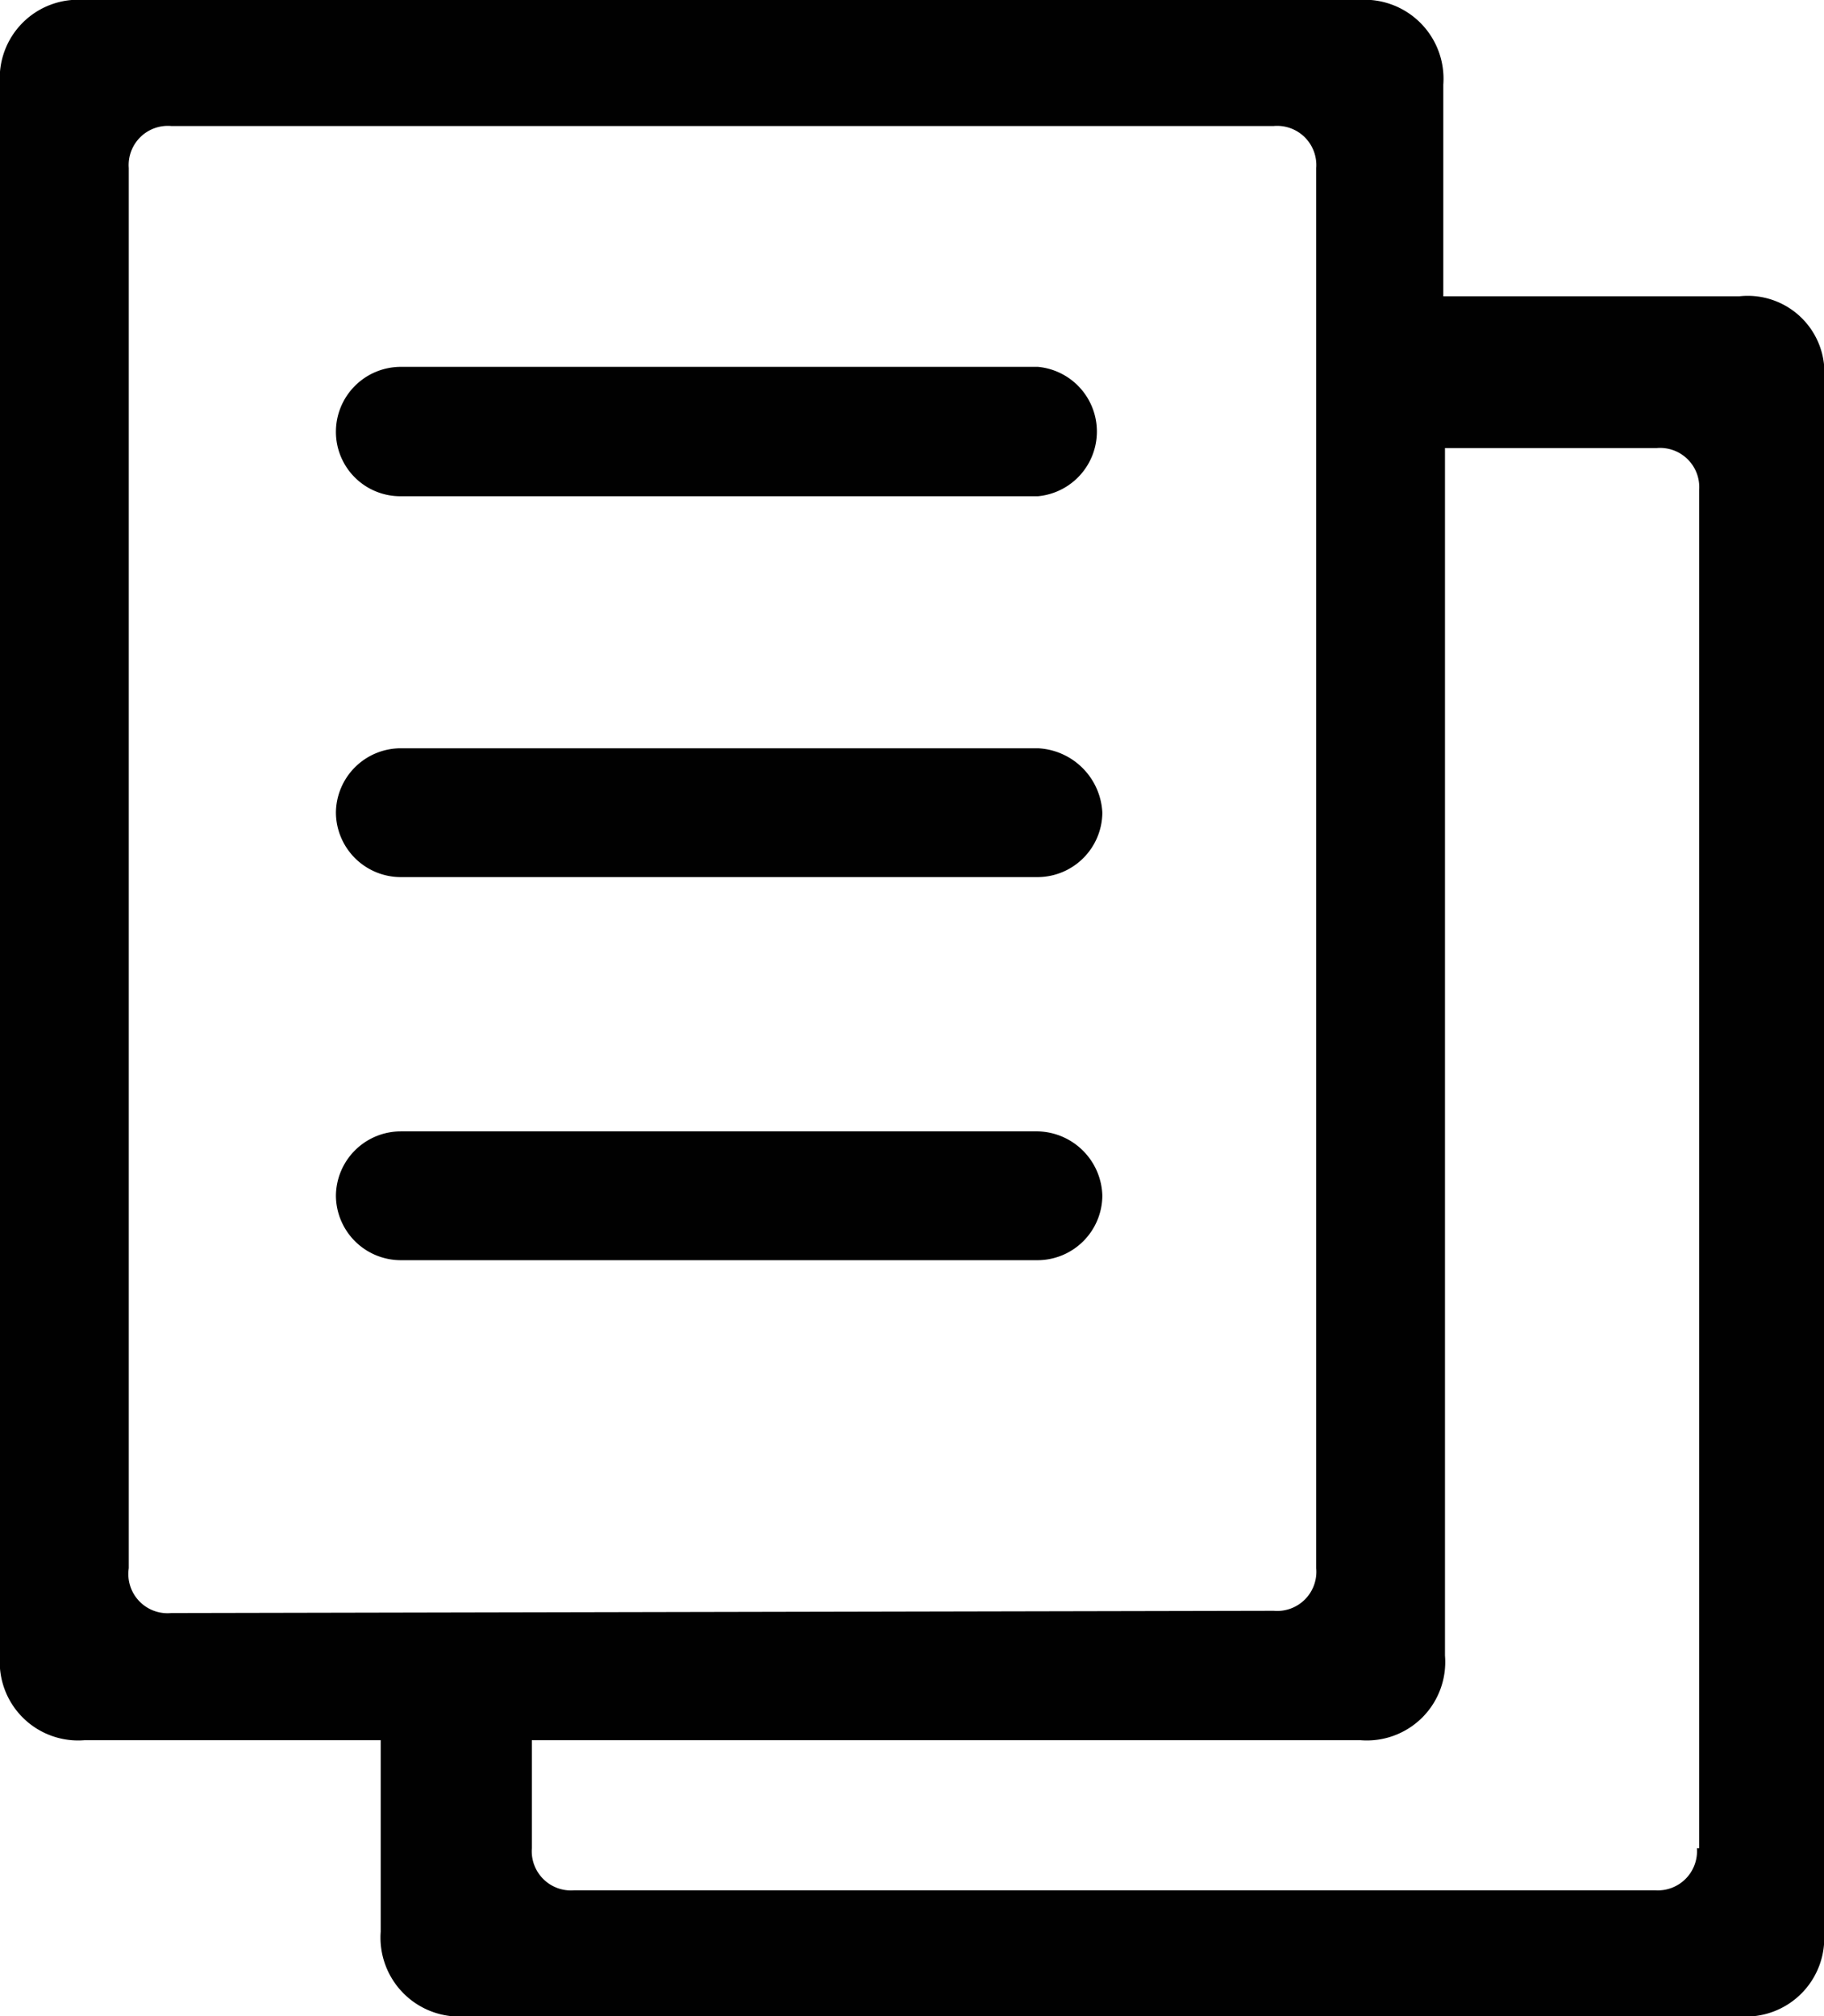 <svg xmlns="http://www.w3.org/2000/svg" viewBox="0 0 32.58 36"><defs><style>.cls-1{fill:#010101;}</style></defs><title>Asset 246</title><g id="Layer_2" data-name="Layer 2"><g id="_2.3_copy" data-name="2.3 copy"><path class="cls-1" d="M18.54,20.2H7.16A1.16,1.16,0,0,0,6,21.35H6A1.16,1.16,0,0,0,7.16,22.5H18.54a1.16,1.16,0,0,0,1.15-1.15h0A1.18,1.18,0,0,0,18.54,20.2Z"/><path class="cls-1" d="M18.54,13.36H7.16A1.16,1.16,0,0,0,6,14.51H6a1.16,1.16,0,0,0,1.15,1.15H18.54a1.16,1.16,0,0,0,1.15-1.15h0A1.21,1.21,0,0,0,18.54,13.36Z"/><path class="cls-1" d="M18.54,6.55H7.16A1.16,1.16,0,0,0,6,7.7,1.15,1.15,0,0,0,7.16,8.86H18.54a1.16,1.16,0,0,0,0-2.31Z"/><path class="cls-1" d="M31.07,5.29H25.78V1.51A1.41,1.41,0,0,0,24.26,0H1.51A1.4,1.4,0,0,0,0,1.51V29.56a1.4,1.4,0,0,0,1.51,1.51H6.8v3.42A1.41,1.41,0,0,0,8.32,36H31.07a1.4,1.4,0,0,0,1.51-1.51V6.8A1.37,1.37,0,0,0,31.07,5.29ZM3.06,28.8A.7.7,0,0,1,2.3,28V3a.7.7,0,0,1,.76-.75H22.75a.7.7,0,0,1,.76.75V28a.7.7,0,0,1-.76.76ZM30.31,33a.7.7,0,0,1-.75.75H10.26A.7.7,0,0,1,9.5,33V31.07H24.3a1.4,1.4,0,0,0,1.51-1.51V8h3.78a.7.7,0,0,1,.76.75V33Z"/></g></g></svg>